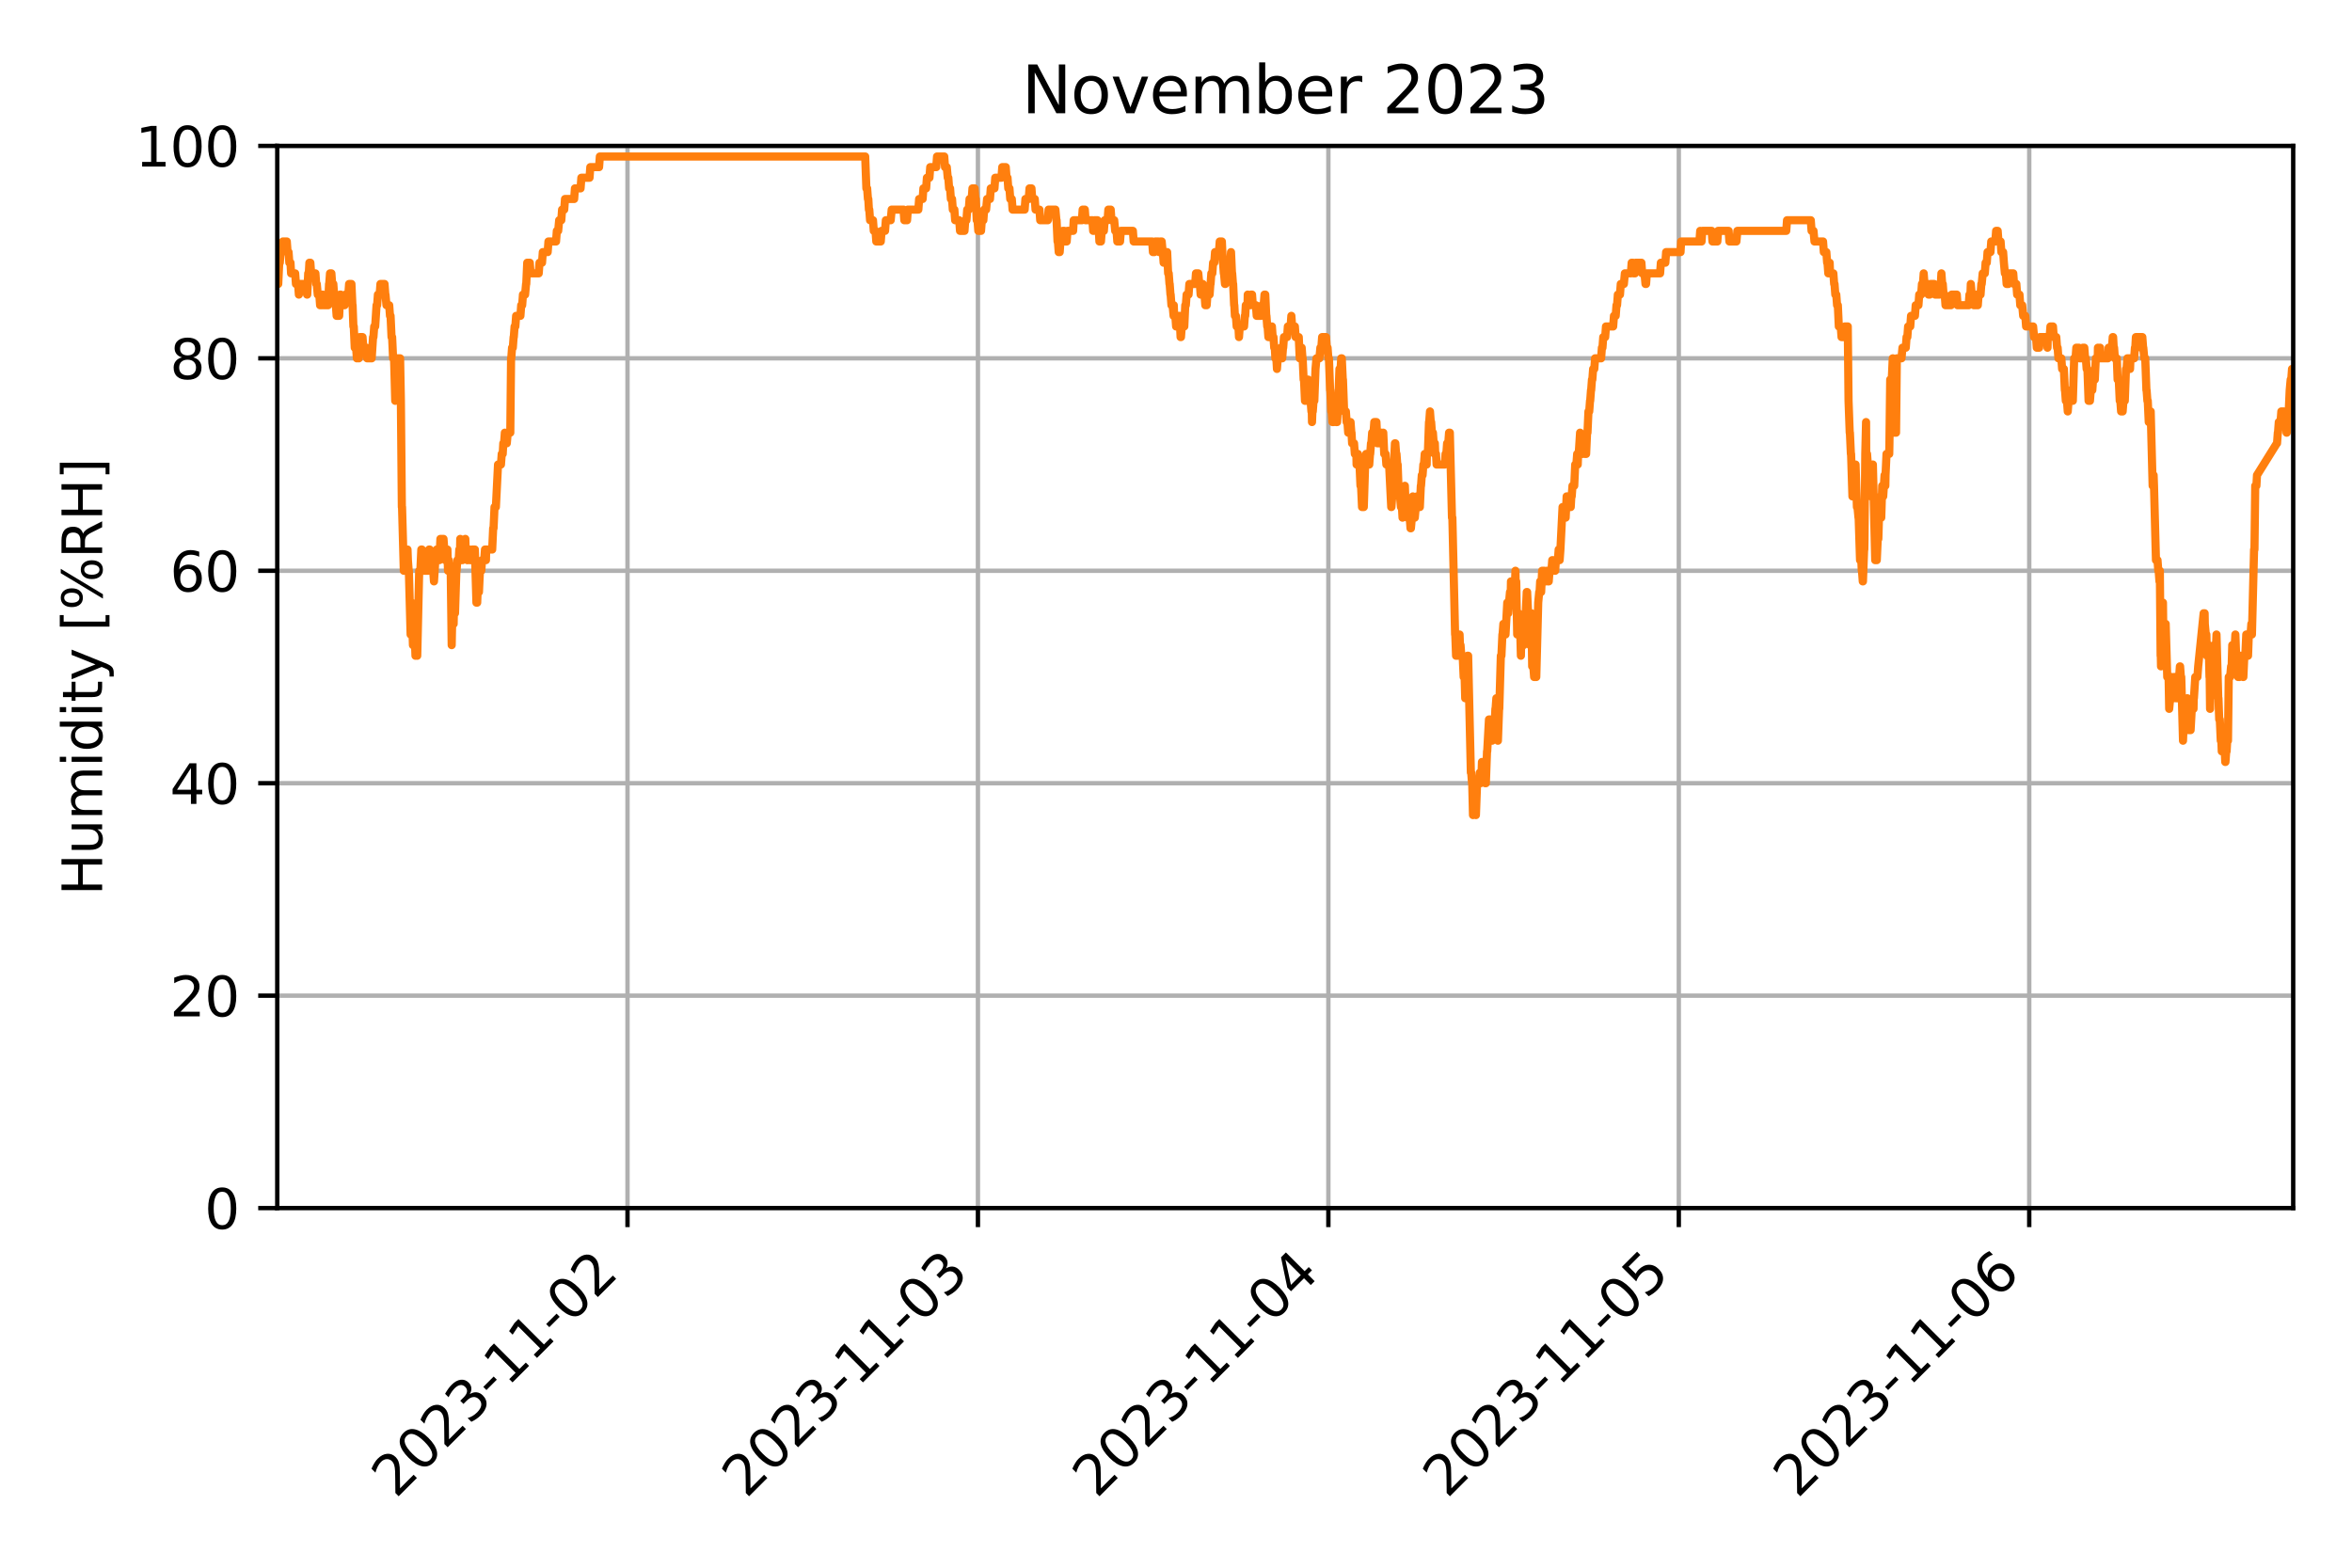 <?xml version="1.0" encoding="utf-8" standalone="no"?>
<!DOCTYPE svg PUBLIC "-//W3C//DTD SVG 1.1//EN"
  "http://www.w3.org/Graphics/SVG/1.1/DTD/svg11.dtd">
<svg xmlns:xlink="http://www.w3.org/1999/xlink" width="432pt" height="288pt" viewBox="0 0 432 288" xmlns="http://www.w3.org/2000/svg" version="1.1">
 <defs>
  <style type="text/css">*{stroke-linejoin: round; stroke-linecap: butt}</style>
 </defs>
 <g id="figure_1">
  <g id="patch_1">
   <path d="M 0 288 
L 432 288 
L 432 0 
L 0 0 
z
" style="fill: #ffffff"/>
  </g>
  <g id="axes_1">
   <g id="patch_2">
    <path d="M 50.925 221.94 
L 421.2 221.94 
L 421.2 26.8 
L 50.925 26.8 
z
" style="fill: #ffffff"/>
   </g>
   <g id="matplotlib.axis_1">
    <g id="xtick_1">
     <g id="line2d_1">
      <path d="M 115.256 221.94 
L 115.256 26.8 
" clip-path="url(#p7dc535414f)" style="fill: none; stroke: #b0b0b0; stroke-width: 0.8; stroke-linecap: square"/>
     </g>
     <g id="line2d_2">
      <defs>
       <path id="m588bcb7231" d="M 0 0 
L 0 3.5 
" style="stroke: #000000; stroke-width: 0.8"/>
      </defs>
      <g>
       <use xlink:href="#m588bcb7231" x="115.256" y="221.94" style="stroke: #000000; stroke-width: 0.8"/>
      </g>
     </g>
     <g id="text_1">
      <!-- 2023-11-02 -->
      <g transform="translate(72.691 275.407) rotate(-45) scale(0.1 -0.1)">
       <defs>
        <path id="DejaVuSans-32" d="M 1228 531 
L 3431 531 
L 3431 0 
L 469 0 
L 469 531 
Q 828 903 1448 1529 
Q 2069 2156 2228 2338 
Q 2531 2678 2651 2914 
Q 2772 3150 2772 3378 
Q 2772 3750 2511 3984 
Q 2250 4219 1831 4219 
Q 1534 4219 1204 4116 
Q 875 4013 500 3803 
L 500 4441 
Q 881 4594 1212 4672 
Q 1544 4750 1819 4750 
Q 2544 4750 2975 4387 
Q 3406 4025 3406 3419 
Q 3406 3131 3298 2873 
Q 3191 2616 2906 2266 
Q 2828 2175 2409 1742 
Q 1991 1309 1228 531 
z
" transform="scale(0.016)"/>
        <path id="DejaVuSans-30" d="M 2034 4250 
Q 1547 4250 1301 3770 
Q 1056 3291 1056 2328 
Q 1056 1369 1301 889 
Q 1547 409 2034 409 
Q 2525 409 2770 889 
Q 3016 1369 3016 2328 
Q 3016 3291 2770 3770 
Q 2525 4250 2034 4250 
z
M 2034 4750 
Q 2819 4750 3233 4129 
Q 3647 3509 3647 2328 
Q 3647 1150 3233 529 
Q 2819 -91 2034 -91 
Q 1250 -91 836 529 
Q 422 1150 422 2328 
Q 422 3509 836 4129 
Q 1250 4750 2034 4750 
z
" transform="scale(0.016)"/>
        <path id="DejaVuSans-33" d="M 2597 2516 
Q 3050 2419 3304 2112 
Q 3559 1806 3559 1356 
Q 3559 666 3084 287 
Q 2609 -91 1734 -91 
Q 1441 -91 1130 -33 
Q 819 25 488 141 
L 488 750 
Q 750 597 1062 519 
Q 1375 441 1716 441 
Q 2309 441 2620 675 
Q 2931 909 2931 1356 
Q 2931 1769 2642 2001 
Q 2353 2234 1838 2234 
L 1294 2234 
L 1294 2753 
L 1863 2753 
Q 2328 2753 2575 2939 
Q 2822 3125 2822 3475 
Q 2822 3834 2567 4026 
Q 2313 4219 1838 4219 
Q 1578 4219 1281 4162 
Q 984 4106 628 3988 
L 628 4550 
Q 988 4650 1302 4700 
Q 1616 4750 1894 4750 
Q 2613 4750 3031 4423 
Q 3450 4097 3450 3541 
Q 3450 3153 3228 2886 
Q 3006 2619 2597 2516 
z
" transform="scale(0.016)"/>
        <path id="DejaVuSans-2d" d="M 313 2009 
L 1997 2009 
L 1997 1497 
L 313 1497 
L 313 2009 
z
" transform="scale(0.016)"/>
        <path id="DejaVuSans-31" d="M 794 531 
L 1825 531 
L 1825 4091 
L 703 3866 
L 703 4441 
L 1819 4666 
L 2450 4666 
L 2450 531 
L 3481 531 
L 3481 0 
L 794 0 
L 794 531 
z
" transform="scale(0.016)"/>
       </defs>
       <use xlink:href="#DejaVuSans-32"/>
       <use xlink:href="#DejaVuSans-30" x="63.623"/>
       <use xlink:href="#DejaVuSans-32" x="127.246"/>
       <use xlink:href="#DejaVuSans-33" x="190.869"/>
       <use xlink:href="#DejaVuSans-2d" x="254.492"/>
       <use xlink:href="#DejaVuSans-31" x="290.576"/>
       <use xlink:href="#DejaVuSans-31" x="354.199"/>
       <use xlink:href="#DejaVuSans-2d" x="417.822"/>
       <use xlink:href="#DejaVuSans-30" x="453.906"/>
       <use xlink:href="#DejaVuSans-32" x="517.529"/>
      </g>
     </g>
    </g>
    <g id="xtick_2">
     <g id="line2d_3">
      <path d="M 179.621 221.94 
L 179.621 26.8 
" clip-path="url(#p7dc535414f)" style="fill: none; stroke: #b0b0b0; stroke-width: 0.8; stroke-linecap: square"/>
     </g>
     <g id="line2d_4">
      <g>
       <use xlink:href="#m588bcb7231" x="179.621" y="221.94" style="stroke: #000000; stroke-width: 0.8"/>
      </g>
     </g>
     <g id="text_2">
      <!-- 2023-11-03 -->
      <g transform="translate(137.057 275.407) rotate(-45) scale(0.1 -0.1)">
       <use xlink:href="#DejaVuSans-32"/>
       <use xlink:href="#DejaVuSans-30" x="63.623"/>
       <use xlink:href="#DejaVuSans-32" x="127.246"/>
       <use xlink:href="#DejaVuSans-33" x="190.869"/>
       <use xlink:href="#DejaVuSans-2d" x="254.492"/>
       <use xlink:href="#DejaVuSans-31" x="290.576"/>
       <use xlink:href="#DejaVuSans-31" x="354.199"/>
       <use xlink:href="#DejaVuSans-2d" x="417.822"/>
       <use xlink:href="#DejaVuSans-30" x="453.906"/>
       <use xlink:href="#DejaVuSans-33" x="517.529"/>
      </g>
     </g>
    </g>
    <g id="xtick_3">
     <g id="line2d_5">
      <path d="M 243.986 221.94 
L 243.986 26.8 
" clip-path="url(#p7dc535414f)" style="fill: none; stroke: #b0b0b0; stroke-width: 0.8; stroke-linecap: square"/>
     </g>
     <g id="line2d_6">
      <g>
       <use xlink:href="#m588bcb7231" x="243.986" y="221.94" style="stroke: #000000; stroke-width: 0.8"/>
      </g>
     </g>
     <g id="text_3">
      <!-- 2023-11-04 -->
      <g transform="translate(201.422 275.407) rotate(-45) scale(0.1 -0.1)">
       <defs>
        <path id="DejaVuSans-34" d="M 2419 4116 
L 825 1625 
L 2419 1625 
L 2419 4116 
z
M 2253 4666 
L 3047 4666 
L 3047 1625 
L 3713 1625 
L 3713 1100 
L 3047 1100 
L 3047 0 
L 2419 0 
L 2419 1100 
L 313 1100 
L 313 1709 
L 2253 4666 
z
" transform="scale(0.016)"/>
       </defs>
       <use xlink:href="#DejaVuSans-32"/>
       <use xlink:href="#DejaVuSans-30" x="63.623"/>
       <use xlink:href="#DejaVuSans-32" x="127.246"/>
       <use xlink:href="#DejaVuSans-33" x="190.869"/>
       <use xlink:href="#DejaVuSans-2d" x="254.492"/>
       <use xlink:href="#DejaVuSans-31" x="290.576"/>
       <use xlink:href="#DejaVuSans-31" x="354.199"/>
       <use xlink:href="#DejaVuSans-2d" x="417.822"/>
       <use xlink:href="#DejaVuSans-30" x="453.906"/>
       <use xlink:href="#DejaVuSans-34" x="517.529"/>
      </g>
     </g>
    </g>
    <g id="xtick_4">
     <g id="line2d_7">
      <path d="M 308.351 221.94 
L 308.351 26.8 
" clip-path="url(#p7dc535414f)" style="fill: none; stroke: #b0b0b0; stroke-width: 0.8; stroke-linecap: square"/>
     </g>
     <g id="line2d_8">
      <g>
       <use xlink:href="#m588bcb7231" x="308.351" y="221.94" style="stroke: #000000; stroke-width: 0.8"/>
      </g>
     </g>
     <g id="text_4">
      <!-- 2023-11-05 -->
      <g transform="translate(265.787 275.407) rotate(-45) scale(0.1 -0.1)">
       <defs>
        <path id="DejaVuSans-35" d="M 691 4666 
L 3169 4666 
L 3169 4134 
L 1269 4134 
L 1269 2991 
Q 1406 3038 1543 3061 
Q 1681 3084 1819 3084 
Q 2600 3084 3056 2656 
Q 3513 2228 3513 1497 
Q 3513 744 3044 326 
Q 2575 -91 1722 -91 
Q 1428 -91 1123 -41 
Q 819 9 494 109 
L 494 744 
Q 775 591 1075 516 
Q 1375 441 1709 441 
Q 2250 441 2565 725 
Q 2881 1009 2881 1497 
Q 2881 1984 2565 2268 
Q 2250 2553 1709 2553 
Q 1456 2553 1204 2497 
Q 953 2441 691 2322 
L 691 4666 
z
" transform="scale(0.016)"/>
       </defs>
       <use xlink:href="#DejaVuSans-32"/>
       <use xlink:href="#DejaVuSans-30" x="63.623"/>
       <use xlink:href="#DejaVuSans-32" x="127.246"/>
       <use xlink:href="#DejaVuSans-33" x="190.869"/>
       <use xlink:href="#DejaVuSans-2d" x="254.492"/>
       <use xlink:href="#DejaVuSans-31" x="290.576"/>
       <use xlink:href="#DejaVuSans-31" x="354.199"/>
       <use xlink:href="#DejaVuSans-2d" x="417.822"/>
       <use xlink:href="#DejaVuSans-30" x="453.906"/>
       <use xlink:href="#DejaVuSans-35" x="517.529"/>
      </g>
     </g>
    </g>
    <g id="xtick_5">
     <g id="line2d_9">
      <path d="M 372.717 221.94 
L 372.717 26.8 
" clip-path="url(#p7dc535414f)" style="fill: none; stroke: #b0b0b0; stroke-width: 0.8; stroke-linecap: square"/>
     </g>
     <g id="line2d_10">
      <g>
       <use xlink:href="#m588bcb7231" x="372.717" y="221.94" style="stroke: #000000; stroke-width: 0.8"/>
      </g>
     </g>
     <g id="text_5">
      <!-- 2023-11-06 -->
      <g transform="translate(330.152 275.407) rotate(-45) scale(0.1 -0.1)">
       <defs>
        <path id="DejaVuSans-36" d="M 2113 2584 
Q 1688 2584 1439 2293 
Q 1191 2003 1191 1497 
Q 1191 994 1439 701 
Q 1688 409 2113 409 
Q 2538 409 2786 701 
Q 3034 994 3034 1497 
Q 3034 2003 2786 2293 
Q 2538 2584 2113 2584 
z
M 3366 4563 
L 3366 3988 
Q 3128 4100 2886 4159 
Q 2644 4219 2406 4219 
Q 1781 4219 1451 3797 
Q 1122 3375 1075 2522 
Q 1259 2794 1537 2939 
Q 1816 3084 2150 3084 
Q 2853 3084 3261 2657 
Q 3669 2231 3669 1497 
Q 3669 778 3244 343 
Q 2819 -91 2113 -91 
Q 1303 -91 875 529 
Q 447 1150 447 2328 
Q 447 3434 972 4092 
Q 1497 4750 2381 4750 
Q 2619 4750 2861 4703 
Q 3103 4656 3366 4563 
z
" transform="scale(0.016)"/>
       </defs>
       <use xlink:href="#DejaVuSans-32"/>
       <use xlink:href="#DejaVuSans-30" x="63.623"/>
       <use xlink:href="#DejaVuSans-32" x="127.246"/>
       <use xlink:href="#DejaVuSans-33" x="190.869"/>
       <use xlink:href="#DejaVuSans-2d" x="254.492"/>
       <use xlink:href="#DejaVuSans-31" x="290.576"/>
       <use xlink:href="#DejaVuSans-31" x="354.199"/>
       <use xlink:href="#DejaVuSans-2d" x="417.822"/>
       <use xlink:href="#DejaVuSans-30" x="453.906"/>
       <use xlink:href="#DejaVuSans-36" x="517.529"/>
      </g>
     </g>
    </g>
   </g>
   <g id="matplotlib.axis_2">
    <g id="ytick_1">
     <g id="line2d_11">
      <path d="M 50.925 221.94 
L 421.2 221.94 
" clip-path="url(#p7dc535414f)" style="fill: none; stroke: #b0b0b0; stroke-width: 0.8; stroke-linecap: square"/>
     </g>
     <g id="line2d_12">
      <defs>
       <path id="m01c8be0f1a" d="M 0 0 
L -3.5 0 
" style="stroke: #000000; stroke-width: 0.8"/>
      </defs>
      <g>
       <use xlink:href="#m01c8be0f1a" x="50.925" y="221.94" style="stroke: #000000; stroke-width: 0.8"/>
      </g>
     </g>
     <g id="text_6">
      <!-- 0 -->
      <g transform="translate(37.562 225.739) scale(0.1 -0.1)">
       <use xlink:href="#DejaVuSans-30"/>
      </g>
     </g>
    </g>
    <g id="ytick_2">
     <g id="line2d_13">
      <path d="M 50.925 182.912 
L 421.2 182.912 
" clip-path="url(#p7dc535414f)" style="fill: none; stroke: #b0b0b0; stroke-width: 0.8; stroke-linecap: square"/>
     </g>
     <g id="line2d_14">
      <g>
       <use xlink:href="#m01c8be0f1a" x="50.925" y="182.912" style="stroke: #000000; stroke-width: 0.8"/>
      </g>
     </g>
     <g id="text_7">
      <!-- 20 -->
      <g transform="translate(31.2 186.711) scale(0.1 -0.1)">
       <use xlink:href="#DejaVuSans-32"/>
       <use xlink:href="#DejaVuSans-30" x="63.623"/>
      </g>
     </g>
    </g>
    <g id="ytick_3">
     <g id="line2d_15">
      <path d="M 50.925 143.884 
L 421.2 143.884 
" clip-path="url(#p7dc535414f)" style="fill: none; stroke: #b0b0b0; stroke-width: 0.8; stroke-linecap: square"/>
     </g>
     <g id="line2d_16">
      <g>
       <use xlink:href="#m01c8be0f1a" x="50.925" y="143.884" style="stroke: #000000; stroke-width: 0.8"/>
      </g>
     </g>
     <g id="text_8">
      <!-- 40 -->
      <g transform="translate(31.2 147.683) scale(0.1 -0.1)">
       <use xlink:href="#DejaVuSans-34"/>
       <use xlink:href="#DejaVuSans-30" x="63.623"/>
      </g>
     </g>
    </g>
    <g id="ytick_4">
     <g id="line2d_17">
      <path d="M 50.925 104.856 
L 421.2 104.856 
" clip-path="url(#p7dc535414f)" style="fill: none; stroke: #b0b0b0; stroke-width: 0.8; stroke-linecap: square"/>
     </g>
     <g id="line2d_18">
      <g>
       <use xlink:href="#m01c8be0f1a" x="50.925" y="104.856" style="stroke: #000000; stroke-width: 0.8"/>
      </g>
     </g>
     <g id="text_9">
      <!-- 60 -->
      <g transform="translate(31.2 108.655) scale(0.1 -0.1)">
       <use xlink:href="#DejaVuSans-36"/>
       <use xlink:href="#DejaVuSans-30" x="63.623"/>
      </g>
     </g>
    </g>
    <g id="ytick_5">
     <g id="line2d_19">
      <path d="M 50.925 65.828 
L 421.2 65.828 
" clip-path="url(#p7dc535414f)" style="fill: none; stroke: #b0b0b0; stroke-width: 0.8; stroke-linecap: square"/>
     </g>
     <g id="line2d_20">
      <g>
       <use xlink:href="#m01c8be0f1a" x="50.925" y="65.828" style="stroke: #000000; stroke-width: 0.8"/>
      </g>
     </g>
     <g id="text_10">
      <!-- 80 -->
      <g transform="translate(31.2 69.627) scale(0.1 -0.1)">
       <defs>
        <path id="DejaVuSans-38" d="M 2034 2216 
Q 1584 2216 1326 1975 
Q 1069 1734 1069 1313 
Q 1069 891 1326 650 
Q 1584 409 2034 409 
Q 2484 409 2743 651 
Q 3003 894 3003 1313 
Q 3003 1734 2745 1975 
Q 2488 2216 2034 2216 
z
M 1403 2484 
Q 997 2584 770 2862 
Q 544 3141 544 3541 
Q 544 4100 942 4425 
Q 1341 4750 2034 4750 
Q 2731 4750 3128 4425 
Q 3525 4100 3525 3541 
Q 3525 3141 3298 2862 
Q 3072 2584 2669 2484 
Q 3125 2378 3379 2068 
Q 3634 1759 3634 1313 
Q 3634 634 3220 271 
Q 2806 -91 2034 -91 
Q 1263 -91 848 271 
Q 434 634 434 1313 
Q 434 1759 690 2068 
Q 947 2378 1403 2484 
z
M 1172 3481 
Q 1172 3119 1398 2916 
Q 1625 2713 2034 2713 
Q 2441 2713 2670 2916 
Q 2900 3119 2900 3481 
Q 2900 3844 2670 4047 
Q 2441 4250 2034 4250 
Q 1625 4250 1398 4047 
Q 1172 3844 1172 3481 
z
" transform="scale(0.016)"/>
       </defs>
       <use xlink:href="#DejaVuSans-38"/>
       <use xlink:href="#DejaVuSans-30" x="63.623"/>
      </g>
     </g>
    </g>
    <g id="ytick_6">
     <g id="line2d_21">
      <path d="M 50.925 26.8 
L 421.2 26.8 
" clip-path="url(#p7dc535414f)" style="fill: none; stroke: #b0b0b0; stroke-width: 0.8; stroke-linecap: square"/>
     </g>
     <g id="line2d_22">
      <g>
       <use xlink:href="#m01c8be0f1a" x="50.925" y="26.8" style="stroke: #000000; stroke-width: 0.8"/>
      </g>
     </g>
     <g id="text_11">
      <!-- 100 -->
      <g transform="translate(24.837 30.599) scale(0.1 -0.1)">
       <use xlink:href="#DejaVuSans-31"/>
       <use xlink:href="#DejaVuSans-30" x="63.623"/>
       <use xlink:href="#DejaVuSans-30" x="127.246"/>
      </g>
     </g>
    </g>
    <g id="text_12">
     <!-- Humidity [%RH] -->
     <g transform="translate(18.758 164.517) rotate(-90) scale(0.1 -0.1)">
      <defs>
       <path id="DejaVuSans-48" d="M 628 4666 
L 1259 4666 
L 1259 2753 
L 3553 2753 
L 3553 4666 
L 4184 4666 
L 4184 0 
L 3553 0 
L 3553 2222 
L 1259 2222 
L 1259 0 
L 628 0 
L 628 4666 
z
" transform="scale(0.016)"/>
       <path id="DejaVuSans-75" d="M 544 1381 
L 544 3500 
L 1119 3500 
L 1119 1403 
Q 1119 906 1312 657 
Q 1506 409 1894 409 
Q 2359 409 2629 706 
Q 2900 1003 2900 1516 
L 2900 3500 
L 3475 3500 
L 3475 0 
L 2900 0 
L 2900 538 
Q 2691 219 2414 64 
Q 2138 -91 1772 -91 
Q 1169 -91 856 284 
Q 544 659 544 1381 
z
M 1991 3584 
L 1991 3584 
z
" transform="scale(0.016)"/>
       <path id="DejaVuSans-6d" d="M 3328 2828 
Q 3544 3216 3844 3400 
Q 4144 3584 4550 3584 
Q 5097 3584 5394 3201 
Q 5691 2819 5691 2113 
L 5691 0 
L 5113 0 
L 5113 2094 
Q 5113 2597 4934 2840 
Q 4756 3084 4391 3084 
Q 3944 3084 3684 2787 
Q 3425 2491 3425 1978 
L 3425 0 
L 2847 0 
L 2847 2094 
Q 2847 2600 2669 2842 
Q 2491 3084 2119 3084 
Q 1678 3084 1418 2786 
Q 1159 2488 1159 1978 
L 1159 0 
L 581 0 
L 581 3500 
L 1159 3500 
L 1159 2956 
Q 1356 3278 1631 3431 
Q 1906 3584 2284 3584 
Q 2666 3584 2933 3390 
Q 3200 3197 3328 2828 
z
" transform="scale(0.016)"/>
       <path id="DejaVuSans-69" d="M 603 3500 
L 1178 3500 
L 1178 0 
L 603 0 
L 603 3500 
z
M 603 4863 
L 1178 4863 
L 1178 4134 
L 603 4134 
L 603 4863 
z
" transform="scale(0.016)"/>
       <path id="DejaVuSans-64" d="M 2906 2969 
L 2906 4863 
L 3481 4863 
L 3481 0 
L 2906 0 
L 2906 525 
Q 2725 213 2448 61 
Q 2172 -91 1784 -91 
Q 1150 -91 751 415 
Q 353 922 353 1747 
Q 353 2572 751 3078 
Q 1150 3584 1784 3584 
Q 2172 3584 2448 3432 
Q 2725 3281 2906 2969 
z
M 947 1747 
Q 947 1113 1208 752 
Q 1469 391 1925 391 
Q 2381 391 2643 752 
Q 2906 1113 2906 1747 
Q 2906 2381 2643 2742 
Q 2381 3103 1925 3103 
Q 1469 3103 1208 2742 
Q 947 2381 947 1747 
z
" transform="scale(0.016)"/>
       <path id="DejaVuSans-74" d="M 1172 4494 
L 1172 3500 
L 2356 3500 
L 2356 3053 
L 1172 3053 
L 1172 1153 
Q 1172 725 1289 603 
Q 1406 481 1766 481 
L 2356 481 
L 2356 0 
L 1766 0 
Q 1100 0 847 248 
Q 594 497 594 1153 
L 594 3053 
L 172 3053 
L 172 3500 
L 594 3500 
L 594 4494 
L 1172 4494 
z
" transform="scale(0.016)"/>
       <path id="DejaVuSans-79" d="M 2059 -325 
Q 1816 -950 1584 -1140 
Q 1353 -1331 966 -1331 
L 506 -1331 
L 506 -850 
L 844 -850 
Q 1081 -850 1212 -737 
Q 1344 -625 1503 -206 
L 1606 56 
L 191 3500 
L 800 3500 
L 1894 763 
L 2988 3500 
L 3597 3500 
L 2059 -325 
z
" transform="scale(0.016)"/>
       <path id="DejaVuSans-20" transform="scale(0.016)"/>
       <path id="DejaVuSans-5b" d="M 550 4863 
L 1875 4863 
L 1875 4416 
L 1125 4416 
L 1125 -397 
L 1875 -397 
L 1875 -844 
L 550 -844 
L 550 4863 
z
" transform="scale(0.016)"/>
       <path id="DejaVuSans-25" d="M 4653 2053 
Q 4381 2053 4226 1822 
Q 4072 1591 4072 1178 
Q 4072 772 4226 539 
Q 4381 306 4653 306 
Q 4919 306 5073 539 
Q 5228 772 5228 1178 
Q 5228 1588 5073 1820 
Q 4919 2053 4653 2053 
z
M 4653 2450 
Q 5147 2450 5437 2106 
Q 5728 1763 5728 1178 
Q 5728 594 5436 251 
Q 5144 -91 4653 -91 
Q 4153 -91 3862 251 
Q 3572 594 3572 1178 
Q 3572 1766 3864 2108 
Q 4156 2450 4653 2450 
z
M 1428 4353 
Q 1159 4353 1004 4120 
Q 850 3888 850 3481 
Q 850 3069 1003 2837 
Q 1156 2606 1428 2606 
Q 1700 2606 1854 2837 
Q 2009 3069 2009 3481 
Q 2009 3884 1853 4118 
Q 1697 4353 1428 4353 
z
M 4250 4750 
L 4750 4750 
L 1831 -91 
L 1331 -91 
L 4250 4750 
z
M 1428 4750 
Q 1922 4750 2215 4408 
Q 2509 4066 2509 3481 
Q 2509 2891 2217 2550 
Q 1925 2209 1428 2209 
Q 931 2209 642 2551 
Q 353 2894 353 3481 
Q 353 4063 643 4406 
Q 934 4750 1428 4750 
z
" transform="scale(0.016)"/>
       <path id="DejaVuSans-52" d="M 2841 2188 
Q 3044 2119 3236 1894 
Q 3428 1669 3622 1275 
L 4263 0 
L 3584 0 
L 2988 1197 
Q 2756 1666 2539 1819 
Q 2322 1972 1947 1972 
L 1259 1972 
L 1259 0 
L 628 0 
L 628 4666 
L 2053 4666 
Q 2853 4666 3247 4331 
Q 3641 3997 3641 3322 
Q 3641 2881 3436 2590 
Q 3231 2300 2841 2188 
z
M 1259 4147 
L 1259 2491 
L 2053 2491 
Q 2509 2491 2742 2702 
Q 2975 2913 2975 3322 
Q 2975 3731 2742 3939 
Q 2509 4147 2053 4147 
L 1259 4147 
z
" transform="scale(0.016)"/>
       <path id="DejaVuSans-5d" d="M 1947 4863 
L 1947 -844 
L 622 -844 
L 622 -397 
L 1369 -397 
L 1369 4416 
L 622 4416 
L 622 4863 
L 1947 4863 
z
" transform="scale(0.016)"/>
      </defs>
      <use xlink:href="#DejaVuSans-48"/>
      <use xlink:href="#DejaVuSans-75" x="75.195"/>
      <use xlink:href="#DejaVuSans-6d" x="138.574"/>
      <use xlink:href="#DejaVuSans-69" x="235.986"/>
      <use xlink:href="#DejaVuSans-64" x="263.77"/>
      <use xlink:href="#DejaVuSans-69" x="327.246"/>
      <use xlink:href="#DejaVuSans-74" x="355.029"/>
      <use xlink:href="#DejaVuSans-79" x="394.238"/>
      <use xlink:href="#DejaVuSans-20" x="453.418"/>
      <use xlink:href="#DejaVuSans-5b" x="485.205"/>
      <use xlink:href="#DejaVuSans-25" x="524.219"/>
      <use xlink:href="#DejaVuSans-52" x="619.238"/>
      <use xlink:href="#DejaVuSans-48" x="688.721"/>
      <use xlink:href="#DejaVuSans-5d" x="763.916"/>
     </g>
    </g>
   </g>
   <g id="line2d_23">
    <path d="M 50.925 52.168 
L 51.104 52.168 
L 51.283 48.265 
L 51.39 48.265 
L 51.533 46.314 
L 51.819 46.314 
L 51.962 44.363 
L 52.677 44.363 
L 52.82 46.314 
L 52.999 46.314 
L 53.142 48.265 
L 53.357 48.265 
L 53.464 50.217 
L 54.215 50.217 
L 54.358 52.168 
L 54.751 52.168 
L 54.894 54.12 
L 55.037 52.168 
L 56.253 52.168 
L 56.396 54.12 
L 56.432 54.12 
L 56.61 50.217 
L 56.718 50.217 
L 56.825 48.265 
L 57.004 48.265 
L 57.147 50.217 
L 57.934 50.217 
L 58.077 52.168 
L 58.184 52.168 
L 58.363 54.12 
L 58.649 54.12 
L 58.792 56.071 
L 59.113 56.071 
L 59.257 54.12 
L 59.292 54.12 
L 59.435 56.071 
L 60.258 56.071 
L 60.437 52.168 
L 60.472 52.168 
L 60.615 50.217 
L 60.866 50.217 
L 61.009 52.168 
L 61.223 52.168 
L 61.366 54.12 
L 61.474 54.12 
L 61.617 56.071 
L 61.688 56.071 
L 61.831 58.022 
L 62.296 58.022 
L 62.475 54.12 
L 62.582 54.12 
L 62.725 56.071 
L 63.297 56.071 
L 63.44 54.12 
L 63.977 54.12 
L 64.12 52.168 
L 64.549 52.168 
L 64.728 56.071 
L 64.763 56.071 
L 64.906 59.974 
L 64.978 59.974 
L 65.157 63.877 
L 65.407 63.877 
L 65.55 65.828 
L 65.729 63.877 
L 65.764 63.877 
L 65.908 65.828 
L 66.086 61.925 
L 66.587 61.925 
L 66.73 63.877 
L 67.302 63.877 
L 67.445 65.828 
L 68.268 65.828 
L 68.518 61.925 
L 68.59 61.925 
L 68.733 59.974 
L 68.911 59.974 
L 69.162 56.071 
L 69.269 56.071 
L 69.412 54.12 
L 69.734 54.12 
L 69.877 52.168 
L 70.628 52.168 
L 70.771 54.12 
L 70.807 54.12 
L 70.986 56.071 
L 71.486 56.071 
L 71.629 58.022 
L 71.736 58.022 
L 71.915 61.925 
L 72.022 61.925 
L 72.201 65.828 
L 72.38 65.828 
L 72.595 73.634 
L 72.845 65.828 
L 73.488 65.828 
L 73.631 73.634 
L 73.81 93.148 
L 73.846 93.148 
L 74.168 104.856 
L 74.275 104.856 
L 74.418 102.905 
L 74.454 102.905 
L 74.597 100.953 
L 74.668 100.953 
L 74.812 102.905 
L 74.847 100.953 
L 74.919 102.905 
L 75.062 104.856 
L 75.097 104.856 
L 75.419 116.564 
L 75.598 110.71 
L 75.848 118.516 
L 75.884 118.516 
L 76.063 114.613 
L 76.099 114.613 
L 76.313 120.467 
L 76.456 118.516 
L 76.528 118.516 
L 76.635 120.467 
L 76.993 104.856 
L 77.207 104.856 
L 77.386 100.953 
L 77.493 100.953 
L 77.636 102.905 
L 77.672 102.905 
L 77.815 104.856 
L 78.637 104.856 
L 78.816 100.953 
L 78.923 100.953 
L 79.067 102.905 
L 79.174 102.905 
L 79.317 104.856 
L 79.567 104.856 
L 79.71 106.807 
L 79.961 102.905 
L 80.068 102.905 
L 80.211 100.953 
L 80.425 100.953 
L 80.568 102.905 
L 80.711 102.905 
L 80.89 99.002 
L 80.962 99.002 
L 80.997 100.953 
L 81.069 99.002 
L 81.462 99.002 
L 81.606 100.953 
L 81.641 100.953 
L 81.784 102.905 
L 81.999 102.905 
L 82.142 100.953 
L 82.178 100.953 
L 82.285 104.856 
L 82.321 102.905 
L 82.428 102.905 
L 82.571 104.856 
L 82.785 104.856 
L 82.964 118.516 
L 83 116.564 
L 83.179 108.759 
L 83.214 110.71 
L 83.322 114.613 
L 83.357 112.662 
L 83.572 112.662 
L 83.822 104.856 
L 83.858 104.856 
L 84.001 102.905 
L 84.252 102.905 
L 84.359 100.953 
L 84.502 100.953 
L 84.538 99.002 
L 84.609 100.953 
L 84.681 100.953 
L 84.824 102.905 
L 84.931 102.905 
L 85.074 100.953 
L 85.431 100.953 
L 85.467 99.002 
L 85.539 100.953 
L 85.682 100.953 
L 85.825 102.905 
L 86.003 102.905 
L 86.147 100.953 
L 86.218 100.953 
L 86.361 102.905 
L 86.576 102.905 
L 86.719 100.953 
L 87.219 100.953 
L 87.506 110.71 
L 87.648 110.71 
L 87.792 106.807 
L 87.934 108.759 
L 87.97 108.759 
L 88.149 104.856 
L 88.4 104.856 
L 88.542 102.905 
L 88.936 102.905 
L 89.079 100.953 
L 89.186 100.953 
L 89.258 102.905 
L 89.293 100.953 
L 90.402 100.953 
L 90.581 97.05 
L 90.652 97.05 
L 90.831 93.148 
L 91.081 93.148 
L 91.475 85.342 
L 92.011 85.342 
L 92.154 83.391 
L 92.333 83.391 
L 92.44 81.439 
L 92.583 81.439 
L 92.726 79.488 
L 92.869 81.439 
L 93.084 81.439 
L 93.263 79.488 
L 93.727 79.488 
L 93.87 65.828 
L 93.906 65.828 
L 94.049 63.877 
L 94.192 63.877 
L 94.335 61.925 
L 94.371 61.925 
L 94.514 59.974 
L 94.657 59.974 
L 94.8 58.022 
L 95.587 58.022 
L 95.73 56.071 
L 95.909 56.071 
L 96.052 54.12 
L 96.445 54.12 
L 96.624 52.168 
L 96.659 52.168 
L 96.838 48.265 
L 97.303 48.265 
L 97.446 50.217 
L 98.948 50.217 
L 99.091 48.265 
L 99.556 48.265 
L 99.699 46.314 
L 100.593 46.314 
L 100.736 44.363 
L 102.131 44.363 
L 102.274 42.411 
L 102.524 42.411 
L 102.703 40.46 
L 103.096 40.46 
L 103.239 38.508 
L 103.632 38.508 
L 103.776 36.557 
L 105.456 36.557 
L 105.599 34.606 
L 106.636 34.606 
L 106.779 32.654 
L 108.281 32.654 
L 108.424 30.703 
L 110.033 30.703 
L 110.176 28.751 
L 158.914 28.751 
L 159.129 34.606 
L 159.272 34.606 
L 159.415 36.557 
L 159.486 36.557 
L 159.593 38.508 
L 159.665 38.508 
L 159.808 40.46 
L 160.344 40.46 
L 160.488 42.411 
L 160.809 42.411 
L 160.953 44.363 
L 161.775 44.363 
L 161.918 42.411 
L 162.562 42.411 
L 162.705 40.46 
L 163.598 40.46 
L 163.777 38.508 
L 165.958 38.508 
L 166.101 40.46 
L 166.602 40.46 
L 166.745 38.508 
L 168.676 38.508 
L 168.819 36.557 
L 169.463 36.557 
L 169.606 34.606 
L 170.106 34.606 
L 170.249 32.654 
L 170.714 32.654 
L 170.858 30.703 
L 171.966 30.703 
L 172.109 28.751 
L 173.432 28.751 
L 173.575 30.703 
L 173.897 30.703 
L 174.076 32.654 
L 174.183 32.654 
L 174.326 34.606 
L 174.505 34.606 
L 174.648 36.557 
L 174.863 36.557 
L 175.005 38.508 
L 175.292 38.508 
L 175.435 40.46 
L 176.185 40.46 
L 176.328 42.411 
L 177.151 42.411 
L 177.294 40.46 
L 177.508 40.46 
L 177.652 38.508 
L 177.938 38.508 
L 178.081 36.557 
L 178.474 36.557 
L 178.617 34.606 
L 179.01 34.606 
L 179.153 36.557 
L 179.225 36.557 
L 179.403 40.46 
L 179.547 40.46 
L 179.69 42.411 
L 180.19 42.411 
L 180.333 40.46 
L 180.619 40.46 
L 180.762 38.508 
L 181.12 38.508 
L 181.299 36.557 
L 181.835 36.557 
L 181.978 34.606 
L 182.658 34.606 
L 182.801 32.654 
L 183.945 32.654 
L 184.088 30.703 
L 184.732 30.703 
L 184.875 32.654 
L 185.053 32.654 
L 185.197 34.606 
L 185.411 34.606 
L 185.554 36.557 
L 185.84 36.557 
L 185.983 38.508 
L 188.2 38.508 
L 188.343 36.557 
L 188.951 36.557 
L 189.094 34.606 
L 189.452 34.606 
L 189.595 36.557 
L 190.059 36.557 
L 190.202 38.508 
L 190.918 38.508 
L 191.061 40.46 
L 192.455 40.46 
L 192.598 38.508 
L 193.85 38.508 
L 194.029 40.46 
L 194.065 40.46 
L 194.243 44.363 
L 194.315 44.363 
L 194.458 46.314 
L 194.636 46.314 
L 194.779 44.363 
L 195.102 44.363 
L 195.209 42.411 
L 195.495 42.411 
L 195.638 44.363 
L 195.924 44.363 
L 196.067 42.411 
L 197.104 42.411 
L 197.211 40.46 
L 198.713 40.46 
L 198.856 38.508 
L 199.25 38.508 
L 199.392 40.46 
L 200.644 40.46 
L 200.787 42.411 
L 200.894 42.411 
L 201.037 40.46 
L 201.574 40.46 
L 201.717 42.411 
L 201.824 42.411 
L 201.931 44.363 
L 202.11 42.411 
L 202.217 44.363 
L 202.36 42.411 
L 202.754 42.411 
L 202.897 40.46 
L 203.433 40.46 
L 203.576 38.508 
L 204.005 38.508 
L 204.148 40.46 
L 204.649 40.46 
L 204.828 42.411 
L 205.078 42.411 
L 205.221 44.363 
L 205.721 44.363 
L 205.864 42.411 
L 208.081 42.411 
L 208.225 44.363 
L 211.622 44.363 
L 211.765 46.314 
L 212.015 46.314 
L 212.194 44.363 
L 212.73 44.363 
L 212.909 46.314 
L 212.981 46.314 
L 213.124 44.363 
L 213.374 44.363 
L 213.553 46.314 
L 213.588 46.314 
L 213.731 48.265 
L 213.91 48.265 
L 214.053 46.314 
L 214.375 46.314 
L 214.554 50.217 
L 214.661 50.217 
L 214.804 52.168 
L 214.84 52.168 
L 214.983 54.12 
L 215.019 54.12 
L 215.162 56.071 
L 215.376 56.071 
L 215.555 58.022 
L 215.591 56.071 
L 215.662 58.022 
L 215.877 58.022 
L 216.02 59.974 
L 216.377 59.974 
L 216.52 58.022 
L 216.663 58.022 
L 216.842 61.925 
L 216.914 61.925 
L 217.057 59.974 
L 217.522 59.974 
L 217.701 56.071 
L 217.808 56.071 
L 217.951 54.12 
L 218.308 54.12 
L 218.451 52.168 
L 219.524 52.168 
L 219.667 50.217 
L 220.096 50.217 
L 220.275 52.168 
L 220.382 52.168 
L 220.525 54.12 
L 220.847 54.12 
L 220.919 52.168 
L 220.954 54.12 
L 221.24 54.12 
L 221.384 56.071 
L 221.634 56.071 
L 221.777 54.12 
L 222.171 54.12 
L 222.313 52.168 
L 222.349 52.168 
L 222.492 50.217 
L 222.671 50.217 
L 222.814 48.265 
L 223.028 48.265 
L 223.171 46.314 
L 223.887 46.314 
L 224.03 44.363 
L 224.423 44.363 
L 224.602 48.265 
L 224.638 48.265 
L 224.781 50.217 
L 224.817 50.217 
L 224.995 52.168 
L 225.067 52.168 
L 225.21 50.217 
L 225.317 50.217 
L 225.46 48.265 
L 225.961 48.265 
L 226.104 46.314 
L 226.282 50.217 
L 226.318 50.217 
L 226.461 52.168 
L 226.497 52.168 
L 226.676 56.071 
L 226.712 56.071 
L 226.819 58.022 
L 226.998 58.022 
L 227.141 59.974 
L 227.462 59.974 
L 227.57 61.925 
L 227.713 59.974 
L 228.5 59.974 
L 228.643 58.022 
L 228.714 58.022 
L 228.821 56.071 
L 229.143 56.071 
L 229.179 54.12 
L 229.25 56.071 
L 229.644 56.071 
L 229.787 54.12 
L 229.965 54.12 
L 230.108 56.071 
L 230.681 56.071 
L 230.824 58.022 
L 231.646 58.022 
L 231.789 56.071 
L 232.111 56.071 
L 232.254 54.12 
L 232.397 54.12 
L 232.576 58.022 
L 232.612 58.022 
L 232.755 59.974 
L 232.826 59.974 
L 232.969 61.925 
L 233.22 61.925 
L 233.363 59.974 
L 233.613 59.974 
L 233.756 61.925 
L 233.899 61.925 
L 234.042 63.877 
L 234.149 63.877 
L 234.257 65.828 
L 234.435 65.828 
L 234.543 67.779 
L 234.686 65.828 
L 235.115 65.828 
L 235.258 63.877 
L 235.401 65.828 
L 235.508 65.828 
L 235.651 63.877 
L 235.687 63.877 
L 235.83 61.925 
L 236.402 61.925 
L 236.545 59.974 
L 237.046 59.974 
L 237.189 58.022 
L 237.332 59.974 
L 237.832 59.974 
L 237.975 61.925 
L 238.547 61.925 
L 238.726 65.828 
L 238.798 65.828 
L 238.941 63.877 
L 239.084 63.877 
L 239.227 65.828 
L 239.263 65.828 
L 239.442 69.731 
L 239.513 69.731 
L 239.692 73.634 
L 239.871 73.634 
L 240.014 71.682 
L 240.121 71.682 
L 240.264 69.731 
L 240.443 71.682 
L 240.478 71.682 
L 240.621 73.634 
L 240.729 73.634 
L 240.872 75.585 
L 240.944 75.585 
L 240.979 77.536 
L 241.051 75.585 
L 241.122 75.585 
L 241.265 73.634 
L 241.408 73.634 
L 241.623 67.779 
L 241.802 65.828 
L 242.338 65.828 
L 242.517 63.877 
L 242.695 63.877 
L 242.838 61.925 
L 243.554 61.925 
L 243.697 63.877 
L 243.84 63.877 
L 243.983 65.828 
L 244.09 65.828 
L 244.305 71.682 
L 244.341 71.682 
L 244.519 75.585 
L 244.591 75.585 
L 244.734 77.536 
L 244.984 77.536 
L 245.163 75.585 
L 245.27 75.585 
L 245.413 77.536 
L 245.592 77.536 
L 245.771 73.634 
L 245.806 73.634 
L 246.021 67.779 
L 246.236 67.779 
L 246.343 65.828 
L 246.45 65.828 
L 246.629 69.731 
L 246.665 69.731 
L 246.879 75.585 
L 247.201 75.585 
L 247.344 77.536 
L 247.487 77.536 
L 247.63 79.488 
L 247.881 79.488 
L 248.024 77.536 
L 248.059 77.536 
L 248.202 79.488 
L 248.238 79.488 
L 248.345 81.439 
L 248.703 81.439 
L 248.846 83.391 
L 249.132 83.391 
L 249.168 85.342 
L 249.239 83.391 
L 249.418 83.391 
L 249.561 85.342 
L 249.704 85.342 
L 249.883 89.245 
L 249.99 89.245 
L 250.169 93.148 
L 250.491 93.148 
L 250.741 85.342 
L 250.777 85.342 
L 250.92 83.391 
L 251.063 83.391 
L 251.242 85.342 
L 251.492 85.342 
L 251.635 83.391 
L 251.671 83.391 
L 251.814 81.439 
L 251.885 81.439 
L 252.029 79.488 
L 252.279 79.488 
L 252.422 77.536 
L 252.815 77.536 
L 252.994 81.439 
L 253.316 81.439 
L 253.459 79.488 
L 253.745 79.488 
L 253.888 81.439 
L 253.924 81.439 
L 254.067 79.488 
L 254.246 83.391 
L 254.496 83.391 
L 254.639 85.342 
L 255.14 85.342 
L 255.533 93.148 
L 255.568 93.148 
L 255.711 91.196 
L 255.783 91.196 
L 255.997 85.342 
L 256.033 85.342 
L 256.212 81.439 
L 256.284 81.439 
L 256.427 83.391 
L 256.498 83.391 
L 256.641 85.342 
L 256.713 85.342 
L 256.927 91.196 
L 257.142 91.196 
L 257.321 93.148 
L 257.499 93.148 
L 257.607 95.099 
L 257.785 91.196 
L 258 91.196 
L 258.036 89.245 
L 258.107 91.196 
L 258.215 91.196 
L 258.358 93.148 
L 258.394 93.148 
L 258.501 95.099 
L 258.93 95.099 
L 259.073 97.05 
L 259.144 97.05 
L 259.323 95.099 
L 259.359 95.099 
L 259.502 91.196 
L 259.645 93.148 
L 259.716 93.148 
L 259.86 95.099 
L 260.038 93.148 
L 260.11 93.148 
L 260.253 91.196 
L 260.646 91.196 
L 260.789 93.148 
L 260.968 89.245 
L 261.004 89.245 
L 261.147 87.293 
L 261.29 87.293 
L 261.433 85.342 
L 261.54 85.342 
L 261.683 83.391 
L 261.969 83.391 
L 262.041 85.342 
L 262.076 83.391 
L 262.255 83.391 
L 262.47 77.536 
L 262.506 77.536 
L 262.649 75.585 
L 262.792 77.536 
L 262.863 77.536 
L 263.006 79.488 
L 263.185 79.488 
L 263.328 81.439 
L 263.4 81.439 
L 263.507 83.391 
L 263.543 81.439 
L 263.614 83.391 
L 263.757 83.391 
L 263.864 85.342 
L 265.366 85.342 
L 265.509 83.391 
L 265.652 83.391 
L 265.795 81.439 
L 266.01 81.439 
L 266.153 79.488 
L 266.296 79.488 
L 266.689 95.099 
L 266.761 95.099 
L 267.262 116.564 
L 267.297 116.564 
L 267.44 120.467 
L 267.476 118.516 
L 267.548 120.467 
L 267.762 120.467 
L 267.905 118.516 
L 268.048 118.516 
L 268.084 116.564 
L 268.155 118.516 
L 268.263 118.516 
L 268.406 120.467 
L 268.656 120.467 
L 268.835 124.37 
L 268.87 122.419 
L 268.942 124.37 
L 269.014 124.37 
L 269.121 128.273 
L 269.157 126.321 
L 269.3 124.37 
L 269.371 124.37 
L 269.55 120.467 
L 269.657 120.467 
L 270.158 141.933 
L 270.229 141.933 
L 270.372 143.884 
L 270.408 143.884 
L 270.551 149.738 
L 270.587 147.787 
L 270.623 147.787 
L 270.801 143.884 
L 270.873 143.884 
L 271.087 149.738 
L 271.302 143.884 
L 271.696 143.884 
L 271.803 141.933 
L 271.91 141.933 
L 271.946 143.884 
L 272.017 141.933 
L 272.125 141.933 
L 272.196 139.981 
L 272.232 141.933 
L 272.375 141.933 
L 272.446 139.981 
L 272.482 141.933 
L 272.661 141.933 
L 272.804 143.884 
L 272.911 143.884 
L 273.126 138.03 
L 273.162 138.03 
L 273.483 132.176 
L 273.698 132.176 
L 273.805 134.127 
L 273.912 134.127 
L 274.056 136.078 
L 274.199 134.127 
L 274.485 134.127 
L 274.663 130.224 
L 274.699 130.224 
L 274.842 128.273 
L 274.878 128.273 
L 275.128 136.078 
L 275.343 130.224 
L 275.378 130.224 
L 275.665 120.467 
L 275.772 120.467 
L 275.951 116.564 
L 275.986 116.564 
L 276.13 114.613 
L 276.38 114.613 
L 276.523 116.564 
L 276.845 110.71 
L 276.988 112.662 
L 277.023 112.662 
L 277.166 110.71 
L 277.345 108.759 
L 277.488 108.759 
L 277.524 106.807 
L 277.595 108.759 
L 278.096 108.759 
L 278.239 106.807 
L 278.275 106.807 
L 278.347 104.856 
L 278.382 106.807 
L 278.49 106.807 
L 278.668 116.564 
L 278.74 114.613 
L 278.883 112.662 
L 278.919 112.662 
L 279.097 116.564 
L 279.241 116.564 
L 279.348 120.467 
L 279.383 118.516 
L 279.848 118.516 
L 280.027 114.613 
L 280.063 114.613 
L 280.206 112.662 
L 280.242 112.662 
L 280.421 108.759 
L 280.492 108.759 
L 280.671 112.662 
L 280.85 112.662 
L 281.028 118.516 
L 281.243 112.662 
L 281.278 112.662 
L 281.422 122.419 
L 281.493 122.419 
L 281.529 120.467 
L 281.6 122.419 
L 281.636 122.419 
L 281.779 124.37 
L 282.172 124.37 
L 282.53 110.71 
L 282.709 108.759 
L 282.781 108.759 
L 282.888 106.807 
L 283.031 108.759 
L 283.067 108.759 
L 283.246 104.856 
L 283.639 104.856 
L 283.782 106.807 
L 283.96 106.807 
L 284.103 104.856 
L 284.175 104.856 
L 284.318 106.807 
L 284.461 106.807 
L 284.604 104.856 
L 284.962 104.856 
L 285.105 102.905 
L 285.248 102.905 
L 285.427 104.856 
L 285.641 104.856 
L 285.784 102.905 
L 286.142 102.905 
L 286.285 100.953 
L 286.428 102.905 
L 286.463 102.905 
L 286.607 100.953 
L 287 93.148 
L 287.429 93.148 
L 287.572 95.099 
L 287.751 91.196 
L 287.966 91.196 
L 288.001 93.148 
L 288.073 91.196 
L 288.108 91.196 
L 288.251 93.148 
L 288.502 93.148 
L 288.609 91.196 
L 288.68 91.196 
L 288.823 89.245 
L 289.145 89.245 
L 289.324 85.342 
L 289.539 85.342 
L 289.682 83.391 
L 289.753 83.391 
L 289.789 85.342 
L 289.861 83.391 
L 289.968 83.391 
L 290.218 79.488 
L 290.361 81.439 
L 290.468 81.439 
L 290.611 83.391 
L 290.719 83.391 
L 290.862 81.439 
L 290.969 81.439 
L 291.112 83.391 
L 291.327 83.391 
L 291.505 79.488 
L 291.577 79.488 
L 291.756 75.585 
L 291.899 75.585 
L 292.042 73.634 
L 292.078 73.634 
L 292.221 71.682 
L 292.256 71.682 
L 292.399 69.731 
L 292.471 69.731 
L 292.614 67.779 
L 292.828 67.779 
L 292.971 65.828 
L 294.08 65.828 
L 294.223 63.877 
L 294.33 63.877 
L 294.473 61.925 
L 294.831 61.925 
L 294.974 59.974 
L 296.297 59.974 
L 296.44 58.022 
L 296.762 58.022 
L 296.905 56.071 
L 297.012 56.071 
L 297.155 54.12 
L 297.548 54.12 
L 297.691 52.168 
L 298.264 52.168 
L 298.443 50.217 
L 299.551 50.217 
L 299.694 48.265 
L 299.908 48.265 
L 300.052 50.217 
L 300.302 50.217 
L 300.445 48.265 
L 301.482 48.265 
L 301.625 50.217 
L 302.054 50.217 
L 302.233 52.168 
L 302.34 52.168 
L 302.483 50.217 
L 304.915 50.217 
L 305.058 48.265 
L 305.88 48.265 
L 306.023 46.314 
L 308.67 46.314 
L 308.777 44.363 
L 312.138 44.363 
L 312.281 42.411 
L 312.424 44.363 
L 312.531 44.363 
L 312.674 42.411 
L 314.391 42.411 
L 314.534 44.363 
L 315.428 44.363 
L 315.571 42.411 
L 317.502 42.411 
L 317.645 44.363 
L 318.932 44.363 
L 319.111 42.411 
L 328.086 42.411 
L 328.229 40.46 
L 332.592 40.46 
L 332.735 42.411 
L 333.092 42.411 
L 333.271 44.363 
L 334.845 44.363 
L 334.988 46.314 
L 335.452 46.314 
L 335.595 48.265 
L 335.667 48.265 
L 335.81 50.217 
L 336.024 50.217 
L 336.06 48.265 
L 336.132 50.217 
L 336.739 50.217 
L 336.883 52.168 
L 336.954 52.168 
L 337.097 54.12 
L 337.276 54.12 
L 337.419 56.071 
L 337.562 56.071 
L 337.741 59.974 
L 338.098 59.974 
L 338.241 61.925 
L 338.706 61.925 
L 338.849 59.974 
L 339.028 59.974 
L 339.064 61.925 
L 339.136 59.974 
L 339.386 59.974 
L 339.529 73.634 
L 339.743 79.488 
L 339.779 79.488 
L 339.958 83.391 
L 339.994 83.391 
L 340.244 91.196 
L 340.315 91.196 
L 340.458 87.293 
L 340.601 91.196 
L 340.816 85.342 
L 341.066 93.148 
L 341.173 93.148 
L 341.352 95.099 
L 341.388 95.099 
L 341.639 102.905 
L 341.782 100.953 
L 341.96 104.856 
L 341.996 104.856 
L 342.139 106.807 
L 342.175 106.807 
L 342.389 100.953 
L 342.425 100.953 
L 342.461 99.002 
L 342.604 83.391 
L 342.747 77.536 
L 342.783 85.342 
L 342.854 83.391 
L 342.926 83.391 
L 343.069 85.342 
L 343.427 85.342 
L 343.641 91.196 
L 343.713 91.196 
L 343.927 85.342 
L 343.998 85.342 
L 344.428 102.905 
L 344.499 100.953 
L 344.535 102.905 
L 344.714 102.905 
L 344.892 99.002 
L 345 99.002 
L 345.178 93.148 
L 345.357 93.148 
L 345.393 91.196 
L 345.429 95.099 
L 345.536 95.099 
L 345.715 89.245 
L 345.858 91.196 
L 345.894 91.196 
L 346.144 87.293 
L 346.216 87.293 
L 346.287 89.245 
L 346.323 87.293 
L 346.502 83.391 
L 347.002 83.391 
L 347.038 81.439 
L 347.181 69.731 
L 347.467 69.731 
L 347.646 65.828 
L 347.681 65.828 
L 347.824 79.488 
L 347.86 79.488 
L 347.967 77.536 
L 348.111 79.488 
L 348.254 79.488 
L 348.397 65.828 
L 349.255 65.828 
L 349.434 63.877 
L 350.041 63.877 
L 350.184 61.925 
L 350.328 61.925 
L 350.471 59.974 
L 350.864 59.974 
L 351.007 58.022 
L 351.722 58.022 
L 351.865 56.071 
L 352.366 56.071 
L 352.509 54.12 
L 352.867 54.12 
L 353.01 52.168 
L 353.188 52.168 
L 353.331 50.217 
L 353.474 52.168 
L 354.082 52.168 
L 354.225 54.12 
L 354.44 54.12 
L 354.583 52.168 
L 355.262 52.168 
L 355.441 54.12 
L 356.228 54.12 
L 356.371 52.168 
L 356.478 52.168 
L 356.585 50.217 
L 356.728 52.168 
L 356.835 52.168 
L 356.979 54.12 
L 357.193 54.12 
L 357.337 56.071 
L 358.337 56.071 
L 358.48 54.12 
L 359.41 54.12 
L 359.553 56.071 
L 361.592 56.071 
L 361.735 54.12 
L 361.913 54.12 
L 361.985 52.168 
L 362.164 54.12 
L 362.414 54.12 
L 362.557 56.071 
L 362.914 56.071 
L 363.057 54.12 
L 363.2 56.071 
L 363.272 56.071 
L 363.415 54.12 
L 363.773 54.12 
L 363.916 52.168 
L 363.987 52.168 
L 364.166 50.217 
L 364.559 50.217 
L 364.703 48.265 
L 364.917 48.265 
L 365.06 46.314 
L 365.596 46.314 
L 365.739 44.363 
L 366.49 44.363 
L 366.633 42.411 
L 366.919 42.411 
L 367.062 44.363 
L 367.456 44.363 
L 367.599 46.314 
L 367.92 46.314 
L 368.064 48.265 
L 368.243 50.217 
L 368.421 50.217 
L 368.564 52.168 
L 368.886 52.168 
L 369.029 50.217 
L 369.78 50.217 
L 369.923 52.168 
L 370.352 52.168 
L 370.495 54.12 
L 370.924 54.12 
L 371.067 56.071 
L 371.425 56.071 
L 371.604 58.022 
L 371.997 58.022 
L 372.14 59.974 
L 373.427 59.974 
L 373.606 61.925 
L 373.964 61.925 
L 374.107 63.877 
L 374.536 63.877 
L 374.679 61.925 
L 376.002 61.925 
L 376.073 63.877 
L 376.109 61.925 
L 376.467 61.925 
L 376.61 59.974 
L 377.075 59.974 
L 377.218 61.925 
L 377.683 61.925 
L 377.826 63.877 
L 377.933 63.877 
L 378.076 65.828 
L 378.612 65.828 
L 378.755 67.779 
L 379.077 67.779 
L 379.256 71.682 
L 379.292 71.682 
L 379.435 73.634 
L 379.649 73.634 
L 379.792 75.585 
L 379.935 73.634 
L 380.15 73.634 
L 380.329 71.682 
L 380.472 71.682 
L 380.615 73.634 
L 380.722 73.634 
L 380.972 65.828 
L 381.223 65.828 
L 381.366 63.877 
L 381.831 63.877 
L 381.974 65.828 
L 382.438 65.828 
L 382.581 63.877 
L 382.832 63.877 
L 382.975 65.828 
L 383.118 65.828 
L 383.261 67.779 
L 383.404 67.779 
L 383.618 73.634 
L 383.869 73.634 
L 384.012 71.682 
L 384.298 71.682 
L 384.441 69.731 
L 384.763 69.731 
L 384.942 65.828 
L 385.299 65.828 
L 385.335 63.877 
L 385.407 65.828 
L 385.657 65.828 
L 385.728 63.877 
L 385.764 65.828 
L 387.158 65.828 
L 387.301 63.877 
L 387.91 63.877 
L 388.053 61.925 
L 388.124 61.925 
L 388.232 63.877 
L 388.303 63.877 
L 388.446 65.828 
L 388.803 65.828 
L 388.947 69.731 
L 389.161 69.731 
L 389.34 73.634 
L 389.447 73.634 
L 389.59 75.585 
L 389.876 75.585 
L 390.019 73.634 
L 390.27 73.634 
L 390.484 67.779 
L 390.591 67.779 
L 390.734 65.828 
L 391.199 65.828 
L 391.235 67.779 
L 391.306 65.828 
L 391.986 65.828 
L 392.129 63.877 
L 392.2 63.877 
L 392.308 61.925 
L 393.237 61.925 
L 393.273 63.877 
L 393.345 61.925 
L 393.488 61.925 
L 393.631 63.877 
L 393.667 63.877 
L 393.845 65.828 
L 394.024 65.828 
L 394.239 71.682 
L 394.275 71.682 
L 394.417 73.634 
L 394.489 73.634 
L 394.668 77.536 
L 394.811 77.536 
L 394.954 75.585 
L 395.026 75.585 
L 395.383 89.245 
L 395.526 89.245 
L 395.562 87.293 
L 395.633 89.245 
L 395.991 102.905 
L 396.277 102.905 
L 396.42 104.856 
L 396.491 104.856 
L 396.635 106.807 
L 396.67 106.807 
L 396.706 104.856 
L 396.849 120.467 
L 396.885 120.467 
L 396.921 122.419 
L 397.028 112.662 
L 397.243 112.662 
L 397.278 110.71 
L 397.385 120.467 
L 397.6 114.613 
L 397.779 114.613 
L 398.065 124.37 
L 398.315 124.37 
L 398.422 130.224 
L 398.601 128.273 
L 398.708 124.37 
L 398.887 124.37 
L 398.959 128.273 
L 399.03 126.321 
L 399.209 128.273 
L 399.245 128.273 
L 399.352 124.37 
L 399.388 126.321 
L 399.459 126.321 
L 399.495 124.37 
L 399.531 126.321 
L 399.674 128.273 
L 399.853 128.273 
L 399.924 124.37 
L 399.96 126.321 
L 400.031 128.273 
L 400.067 126.321 
L 400.21 124.37 
L 400.246 124.37 
L 400.389 122.419 
L 400.425 122.419 
L 400.568 124.37 
L 400.639 124.37 
L 400.961 136.078 
L 401.176 130.224 
L 401.319 134.127 
L 401.462 132.176 
L 401.498 134.127 
L 401.569 132.176 
L 401.748 128.273 
L 401.962 134.127 
L 401.998 134.127 
L 402.034 132.176 
L 402.105 134.127 
L 402.356 134.127 
L 402.677 128.273 
L 402.843 128.273 
L 402.892 130.224 
L 402.928 128.273 
L 402.964 128.273 
L 403.214 124.37 
L 403.607 124.37 
L 403.75 122.419 
L 404.751 112.662 
L 404.894 114.613 
L 404.93 112.662 
L 404.966 114.613 
L 405.145 116.564 
L 405.252 116.564 
L 405.359 120.467 
L 405.395 118.516 
L 405.681 118.516 
L 405.824 124.37 
L 405.86 124.37 
L 405.932 130.224 
L 405.967 124.37 
L 406.075 124.37 
L 406.253 120.467 
L 406.575 120.467 
L 406.682 118.516 
L 406.861 122.419 
L 406.897 122.419 
L 407.111 116.564 
L 407.433 128.273 
L 407.469 128.273 
L 407.612 132.176 
L 407.719 132.176 
L 407.898 136.078 
L 408.005 136.078 
L 408.077 138.03 
L 408.113 136.078 
L 408.149 134.127 
L 408.22 136.078 
L 408.256 136.078 
L 408.292 134.127 
L 408.328 136.078 
L 408.399 138.03 
L 408.435 136.078 
L 408.542 136.078 
L 408.721 139.981 
L 408.756 139.981 
L 408.899 138.03 
L 408.971 138.03 
L 409.185 134.127 
L 409.221 136.078 
L 409.364 124.37 
L 409.614 124.37 
L 409.793 122.419 
L 409.9 122.419 
L 410.008 118.516 
L 410.044 120.467 
L 410.08 120.467 
L 410.223 118.516 
L 410.294 118.516 
L 410.33 120.467 
L 410.401 118.516 
L 410.473 118.516 
L 410.58 116.564 
L 410.795 122.419 
L 410.902 122.419 
L 410.973 120.467 
L 411.081 124.37 
L 411.152 122.419 
L 411.224 122.419 
L 411.331 124.37 
L 411.51 120.467 
L 411.796 120.467 
L 411.974 124.37 
L 412.046 124.37 
L 412.225 120.467 
L 412.404 120.467 
L 412.582 116.564 
L 412.654 116.564 
L 412.833 120.467 
L 412.904 120.467 
L 413.048 116.564 
L 413.369 116.564 
L 413.512 114.613 
L 413.619 116.564 
L 414.013 100.953 
L 414.084 100.953 
L 414.227 89.245 
L 414.442 89.245 
L 414.549 87.293 
L 418.196 81.439 
L 418.232 81.439 
L 418.375 79.488 
L 418.411 79.488 
L 418.554 77.536 
L 418.876 77.536 
L 419.019 75.585 
L 419.484 75.585 
L 419.627 77.536 
L 419.841 77.536 
L 419.984 79.488 
L 420.02 79.488 
L 420.199 75.585 
L 420.378 75.585 
L 420.556 71.682 
L 420.735 69.731 
L 420.842 69.731 
L 420.985 67.779 
L 421.128 69.731 
L 421.2 69.731 
L 421.2 69.731 
" clip-path="url(#p7dc535414f)" style="fill: none; stroke: #ff7f0e; stroke-width: 1.5; stroke-linecap: square"/>
   </g>
   <g id="patch_3">
    <path d="M 50.925 221.94 
L 50.925 26.8 
" style="fill: none; stroke: #000000; stroke-width: 0.8; stroke-linejoin: miter; stroke-linecap: square"/>
   </g>
   <g id="patch_4">
    <path d="M 421.2 221.94 
L 421.2 26.8 
" style="fill: none; stroke: #000000; stroke-width: 0.8; stroke-linejoin: miter; stroke-linecap: square"/>
   </g>
   <g id="patch_5">
    <path d="M 50.925 221.94 
L 421.2 221.94 
" style="fill: none; stroke: #000000; stroke-width: 0.8; stroke-linejoin: miter; stroke-linecap: square"/>
   </g>
   <g id="patch_6">
    <path d="M 50.925 26.8 
L 421.2 26.8 
" style="fill: none; stroke: #000000; stroke-width: 0.8; stroke-linejoin: miter; stroke-linecap: square"/>
   </g>
   <g id="text_13">
    <!-- November 2023 -->
    <g transform="translate(187.671 20.8) scale(0.12 -0.12)">
     <defs>
      <path id="DejaVuSans-4e" d="M 628 4666 
L 1478 4666 
L 3547 763 
L 3547 4666 
L 4159 4666 
L 4159 0 
L 3309 0 
L 1241 3903 
L 1241 0 
L 628 0 
L 628 4666 
z
" transform="scale(0.016)"/>
      <path id="DejaVuSans-6f" d="M 1959 3097 
Q 1497 3097 1228 2736 
Q 959 2375 959 1747 
Q 959 1119 1226 758 
Q 1494 397 1959 397 
Q 2419 397 2687 759 
Q 2956 1122 2956 1747 
Q 2956 2369 2687 2733 
Q 2419 3097 1959 3097 
z
M 1959 3584 
Q 2709 3584 3137 3096 
Q 3566 2609 3566 1747 
Q 3566 888 3137 398 
Q 2709 -91 1959 -91 
Q 1206 -91 779 398 
Q 353 888 353 1747 
Q 353 2609 779 3096 
Q 1206 3584 1959 3584 
z
" transform="scale(0.016)"/>
      <path id="DejaVuSans-76" d="M 191 3500 
L 800 3500 
L 1894 563 
L 2988 3500 
L 3597 3500 
L 2284 0 
L 1503 0 
L 191 3500 
z
" transform="scale(0.016)"/>
      <path id="DejaVuSans-65" d="M 3597 1894 
L 3597 1613 
L 953 1613 
Q 991 1019 1311 708 
Q 1631 397 2203 397 
Q 2534 397 2845 478 
Q 3156 559 3463 722 
L 3463 178 
Q 3153 47 2828 -22 
Q 2503 -91 2169 -91 
Q 1331 -91 842 396 
Q 353 884 353 1716 
Q 353 2575 817 3079 
Q 1281 3584 2069 3584 
Q 2775 3584 3186 3129 
Q 3597 2675 3597 1894 
z
M 3022 2063 
Q 3016 2534 2758 2815 
Q 2500 3097 2075 3097 
Q 1594 3097 1305 2825 
Q 1016 2553 972 2059 
L 3022 2063 
z
" transform="scale(0.016)"/>
      <path id="DejaVuSans-62" d="M 3116 1747 
Q 3116 2381 2855 2742 
Q 2594 3103 2138 3103 
Q 1681 3103 1420 2742 
Q 1159 2381 1159 1747 
Q 1159 1113 1420 752 
Q 1681 391 2138 391 
Q 2594 391 2855 752 
Q 3116 1113 3116 1747 
z
M 1159 2969 
Q 1341 3281 1617 3432 
Q 1894 3584 2278 3584 
Q 2916 3584 3314 3078 
Q 3713 2572 3713 1747 
Q 3713 922 3314 415 
Q 2916 -91 2278 -91 
Q 1894 -91 1617 61 
Q 1341 213 1159 525 
L 1159 0 
L 581 0 
L 581 4863 
L 1159 4863 
L 1159 2969 
z
" transform="scale(0.016)"/>
      <path id="DejaVuSans-72" d="M 2631 2963 
Q 2534 3019 2420 3045 
Q 2306 3072 2169 3072 
Q 1681 3072 1420 2755 
Q 1159 2438 1159 1844 
L 1159 0 
L 581 0 
L 581 3500 
L 1159 3500 
L 1159 2956 
Q 1341 3275 1631 3429 
Q 1922 3584 2338 3584 
Q 2397 3584 2469 3576 
Q 2541 3569 2628 3553 
L 2631 2963 
z
" transform="scale(0.016)"/>
     </defs>
     <use xlink:href="#DejaVuSans-4e"/>
     <use xlink:href="#DejaVuSans-6f" x="74.805"/>
     <use xlink:href="#DejaVuSans-76" x="135.986"/>
     <use xlink:href="#DejaVuSans-65" x="195.166"/>
     <use xlink:href="#DejaVuSans-6d" x="256.689"/>
     <use xlink:href="#DejaVuSans-62" x="354.102"/>
     <use xlink:href="#DejaVuSans-65" x="417.578"/>
     <use xlink:href="#DejaVuSans-72" x="479.102"/>
     <use xlink:href="#DejaVuSans-20" x="520.215"/>
     <use xlink:href="#DejaVuSans-32" x="552.002"/>
     <use xlink:href="#DejaVuSans-30" x="615.625"/>
     <use xlink:href="#DejaVuSans-32" x="679.248"/>
     <use xlink:href="#DejaVuSans-33" x="742.871"/>
    </g>
   </g>
  </g>
 </g>
 <defs>
  <clipPath id="p7dc535414f">
   <rect x="50.925" y="26.8" width="370.275" height="195.14"/>
  </clipPath>
 </defs>
</svg>
